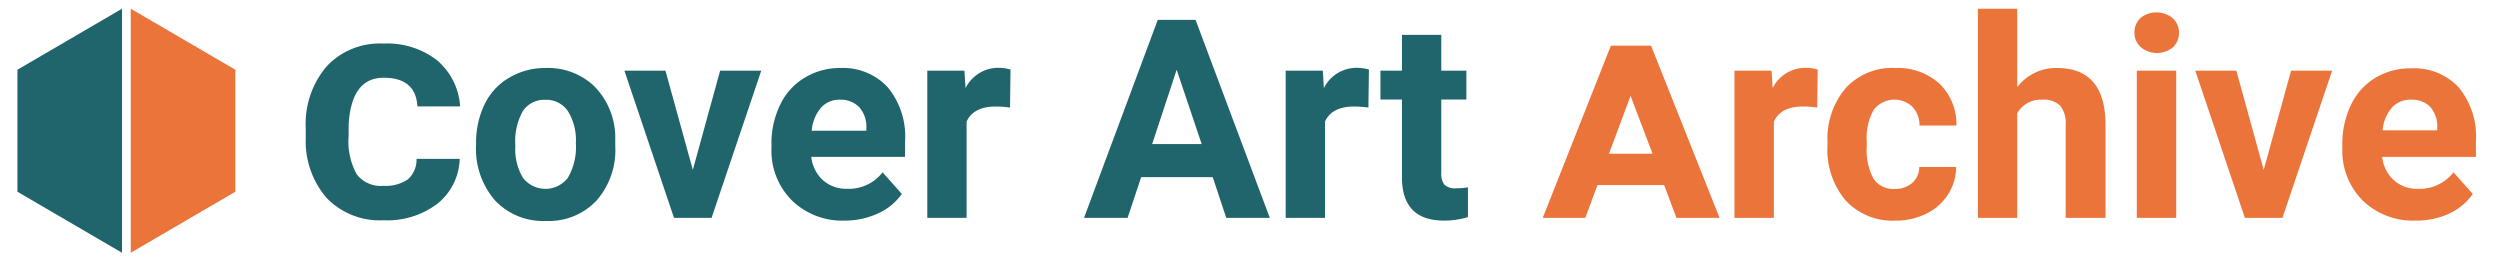 <svg id="Layer_1" data-name="Layer 1" xmlns="http://www.w3.org/2000/svg" viewBox="0 0 286.83 30"><defs><style>.cls-1{fill:#20656c;}.cls-2{fill:#eb743b;}</style></defs><polygon class="cls-1" points="14 1 2 8 2 22 14 29 14 1"/><polygon class="cls-2" points="15 1 27 8 27 22 15 29 15 1"/><path class="cls-1" d="M52.74,18.23a6.82,6.82,0,0,1-2.55,5.14A9.5,9.5,0,0,1,44,25.27a8.47,8.47,0,0,1-6.49-2.52,9.93,9.93,0,0,1-2.43-6.94V14.69a10.14,10.14,0,0,1,2.4-7.08A8.33,8.33,0,0,1,44,5a9.31,9.31,0,0,1,6.15,1.92,7.55,7.55,0,0,1,2.64,5.29h-4.9Q47.7,8.91,44,8.92t-4,5.4v1.26A7.82,7.82,0,0,0,40.93,20,3.47,3.47,0,0,0,44,21.32a4.49,4.49,0,0,0,2.79-.74,3,3,0,0,0,1-2.35Z"/><path class="cls-1" d="M54.62,16.4a10.1,10.1,0,0,1,1-4.48,7.08,7.08,0,0,1,2.79-3A8.1,8.1,0,0,1,62.6,7.8a7.7,7.7,0,0,1,5.58,2.09,8.43,8.43,0,0,1,2.41,5.68l0,1.16A8.79,8.79,0,0,1,68.45,23a7.51,7.51,0,0,1-5.82,2.35A7.57,7.57,0,0,1,56.8,23a9,9,0,0,1-2.18-6.37Zm4.51.32A6.32,6.32,0,0,0,60,20.4a3.25,3.25,0,0,0,5.15,0,7,7,0,0,0,.92-4,6.31,6.31,0,0,0-.92-3.66,3,3,0,0,0-2.59-1.29A2.94,2.94,0,0,0,60,12.73,7,7,0,0,0,59.13,16.72Z"/><path class="cls-1" d="M79.49,19.49,82.62,8.11h4.72L81.64,25H77.33L71.64,8.11h4.71Z"/><path class="cls-1" d="M96.89,25.31a8.29,8.29,0,0,1-6-2.28A8.08,8.08,0,0,1,88.51,17v-.43a10.11,10.11,0,0,1,1-4.55,7.17,7.17,0,0,1,2.79-3.09A7.75,7.75,0,0,1,96.39,7.8,7,7,0,0,1,101.84,10a8.84,8.84,0,0,1,2,6.19V18H93.08a4.24,4.24,0,0,0,1.32,2.66,4,4,0,0,0,2.79,1,4.87,4.87,0,0,0,4.07-1.89l2.21,2.48a6.75,6.75,0,0,1-2.74,2.24A9.13,9.13,0,0,1,96.89,25.31Zm-.52-13.87a2.79,2.79,0,0,0-2.17.91A4.61,4.61,0,0,0,93.13,15H99.4v-.36a3.35,3.35,0,0,0-.81-2.33A2.91,2.91,0,0,0,96.37,11.44Z"/><path class="cls-1" d="M115.88,12.34a12.62,12.62,0,0,0-1.62-.12c-1.71,0-2.83.57-3.36,1.73V25h-4.51V8.11h4.26l.13,2a4.18,4.18,0,0,1,3.76-2.33,4.83,4.83,0,0,1,1.4.2Z"/><path class="cls-1" d="M139.14,20.32h-8.21L129.37,25h-5l8.46-22.72h4.34L145.69,25h-5Zm-6.95-3.79h5.68L135,8Z"/><path class="cls-1" d="M157,12.34a12.89,12.89,0,0,0-1.63-.12c-1.7,0-2.82.57-3.35,1.73V25h-4.51V8.11h4.26l.12,2a4.19,4.19,0,0,1,3.76-2.33,5,5,0,0,1,1.41.2Z"/><path class="cls-1" d="M165.36,4V8.11h2.88v3.31h-2.88v8.43a2,2,0,0,0,.36,1.34,1.78,1.78,0,0,0,1.37.41,7.52,7.52,0,0,0,1.33-.11v3.42a9.37,9.37,0,0,1-2.74.4q-4.74,0-4.83-4.79v-9.1h-2.47V8.11h2.47V4Z"/><path class="cls-2" d="M190.93,21.23h-7.65L181.89,25H177l7.82-19.76h4.61L197.29,25h-4.95Zm-6.33-3.59h5L187.08,11Z"/><path class="cls-2" d="M208.49,12.34a12.62,12.62,0,0,0-1.62-.12c-1.71,0-2.82.57-3.35,1.73V25H199V8.11h4.26l.12,2a4.19,4.19,0,0,1,3.76-2.33,5,5,0,0,1,1.41.2Z"/><path class="cls-2" d="M217.39,21.68a3,3,0,0,0,2-.69,2.41,2.41,0,0,0,.81-1.83h4.23a5.81,5.81,0,0,1-.93,3.15A6.18,6.18,0,0,1,221,24.52a7.79,7.79,0,0,1-3.53.79,7.34,7.34,0,0,1-5.71-2.3,9.07,9.07,0,0,1-2.09-6.36v-.3a9,9,0,0,1,2.07-6.22,7.24,7.24,0,0,1,5.7-2.33,7.12,7.12,0,0,1,5.08,1.8,6.42,6.42,0,0,1,1.94,4.8h-4.23a3.09,3.09,0,0,0-.81-2.14,3,3,0,0,0-4.44.33,6.58,6.58,0,0,0-.8,3.72v.47a6.75,6.75,0,0,0,.79,3.75A2.74,2.74,0,0,0,217.39,21.68Z"/><path class="cls-2" d="M231.44,10A5.61,5.61,0,0,1,236,7.8q5.49,0,5.57,6.38V25H237V14.28a3.14,3.14,0,0,0-.63-2.15,2.66,2.66,0,0,0-2.07-.69A3.07,3.07,0,0,0,231.44,13V25h-4.51V1h4.51Z"/><path class="cls-2" d="M244.89,3.74a2.25,2.25,0,0,1,.68-1.67,2.94,2.94,0,0,1,3.69,0A2.22,2.22,0,0,1,250,3.74a2.2,2.2,0,0,1-.7,1.69,2.9,2.9,0,0,1-3.66,0A2.2,2.2,0,0,1,244.89,3.74ZM249.68,25h-4.52V8.11h4.52Z"/><path class="cls-2" d="M259.72,19.49l3.14-11.38h4.71L261.87,25h-4.31L251.87,8.11h4.71Z"/><path class="cls-2" d="M277.12,25.31A8.29,8.29,0,0,1,271.07,23,8.11,8.11,0,0,1,268.74,17v-.43a10.24,10.24,0,0,1,1-4.55,7.23,7.23,0,0,1,2.79-3.09,7.75,7.75,0,0,1,4.11-1.09A7,7,0,0,1,282.07,10a8.84,8.84,0,0,1,2,6.19V18H273.31a4.24,4.24,0,0,0,1.32,2.66,4,4,0,0,0,2.79,1,4.87,4.87,0,0,0,4.07-1.89l2.22,2.48A6.85,6.85,0,0,1,281,24.51,9.13,9.13,0,0,1,277.12,25.31Zm-.51-13.87a2.79,2.79,0,0,0-2.18.91,4.61,4.61,0,0,0-1.07,2.6h6.27v-.36a3.35,3.35,0,0,0-.81-2.33A2.9,2.9,0,0,0,276.61,11.44Z"/></svg>